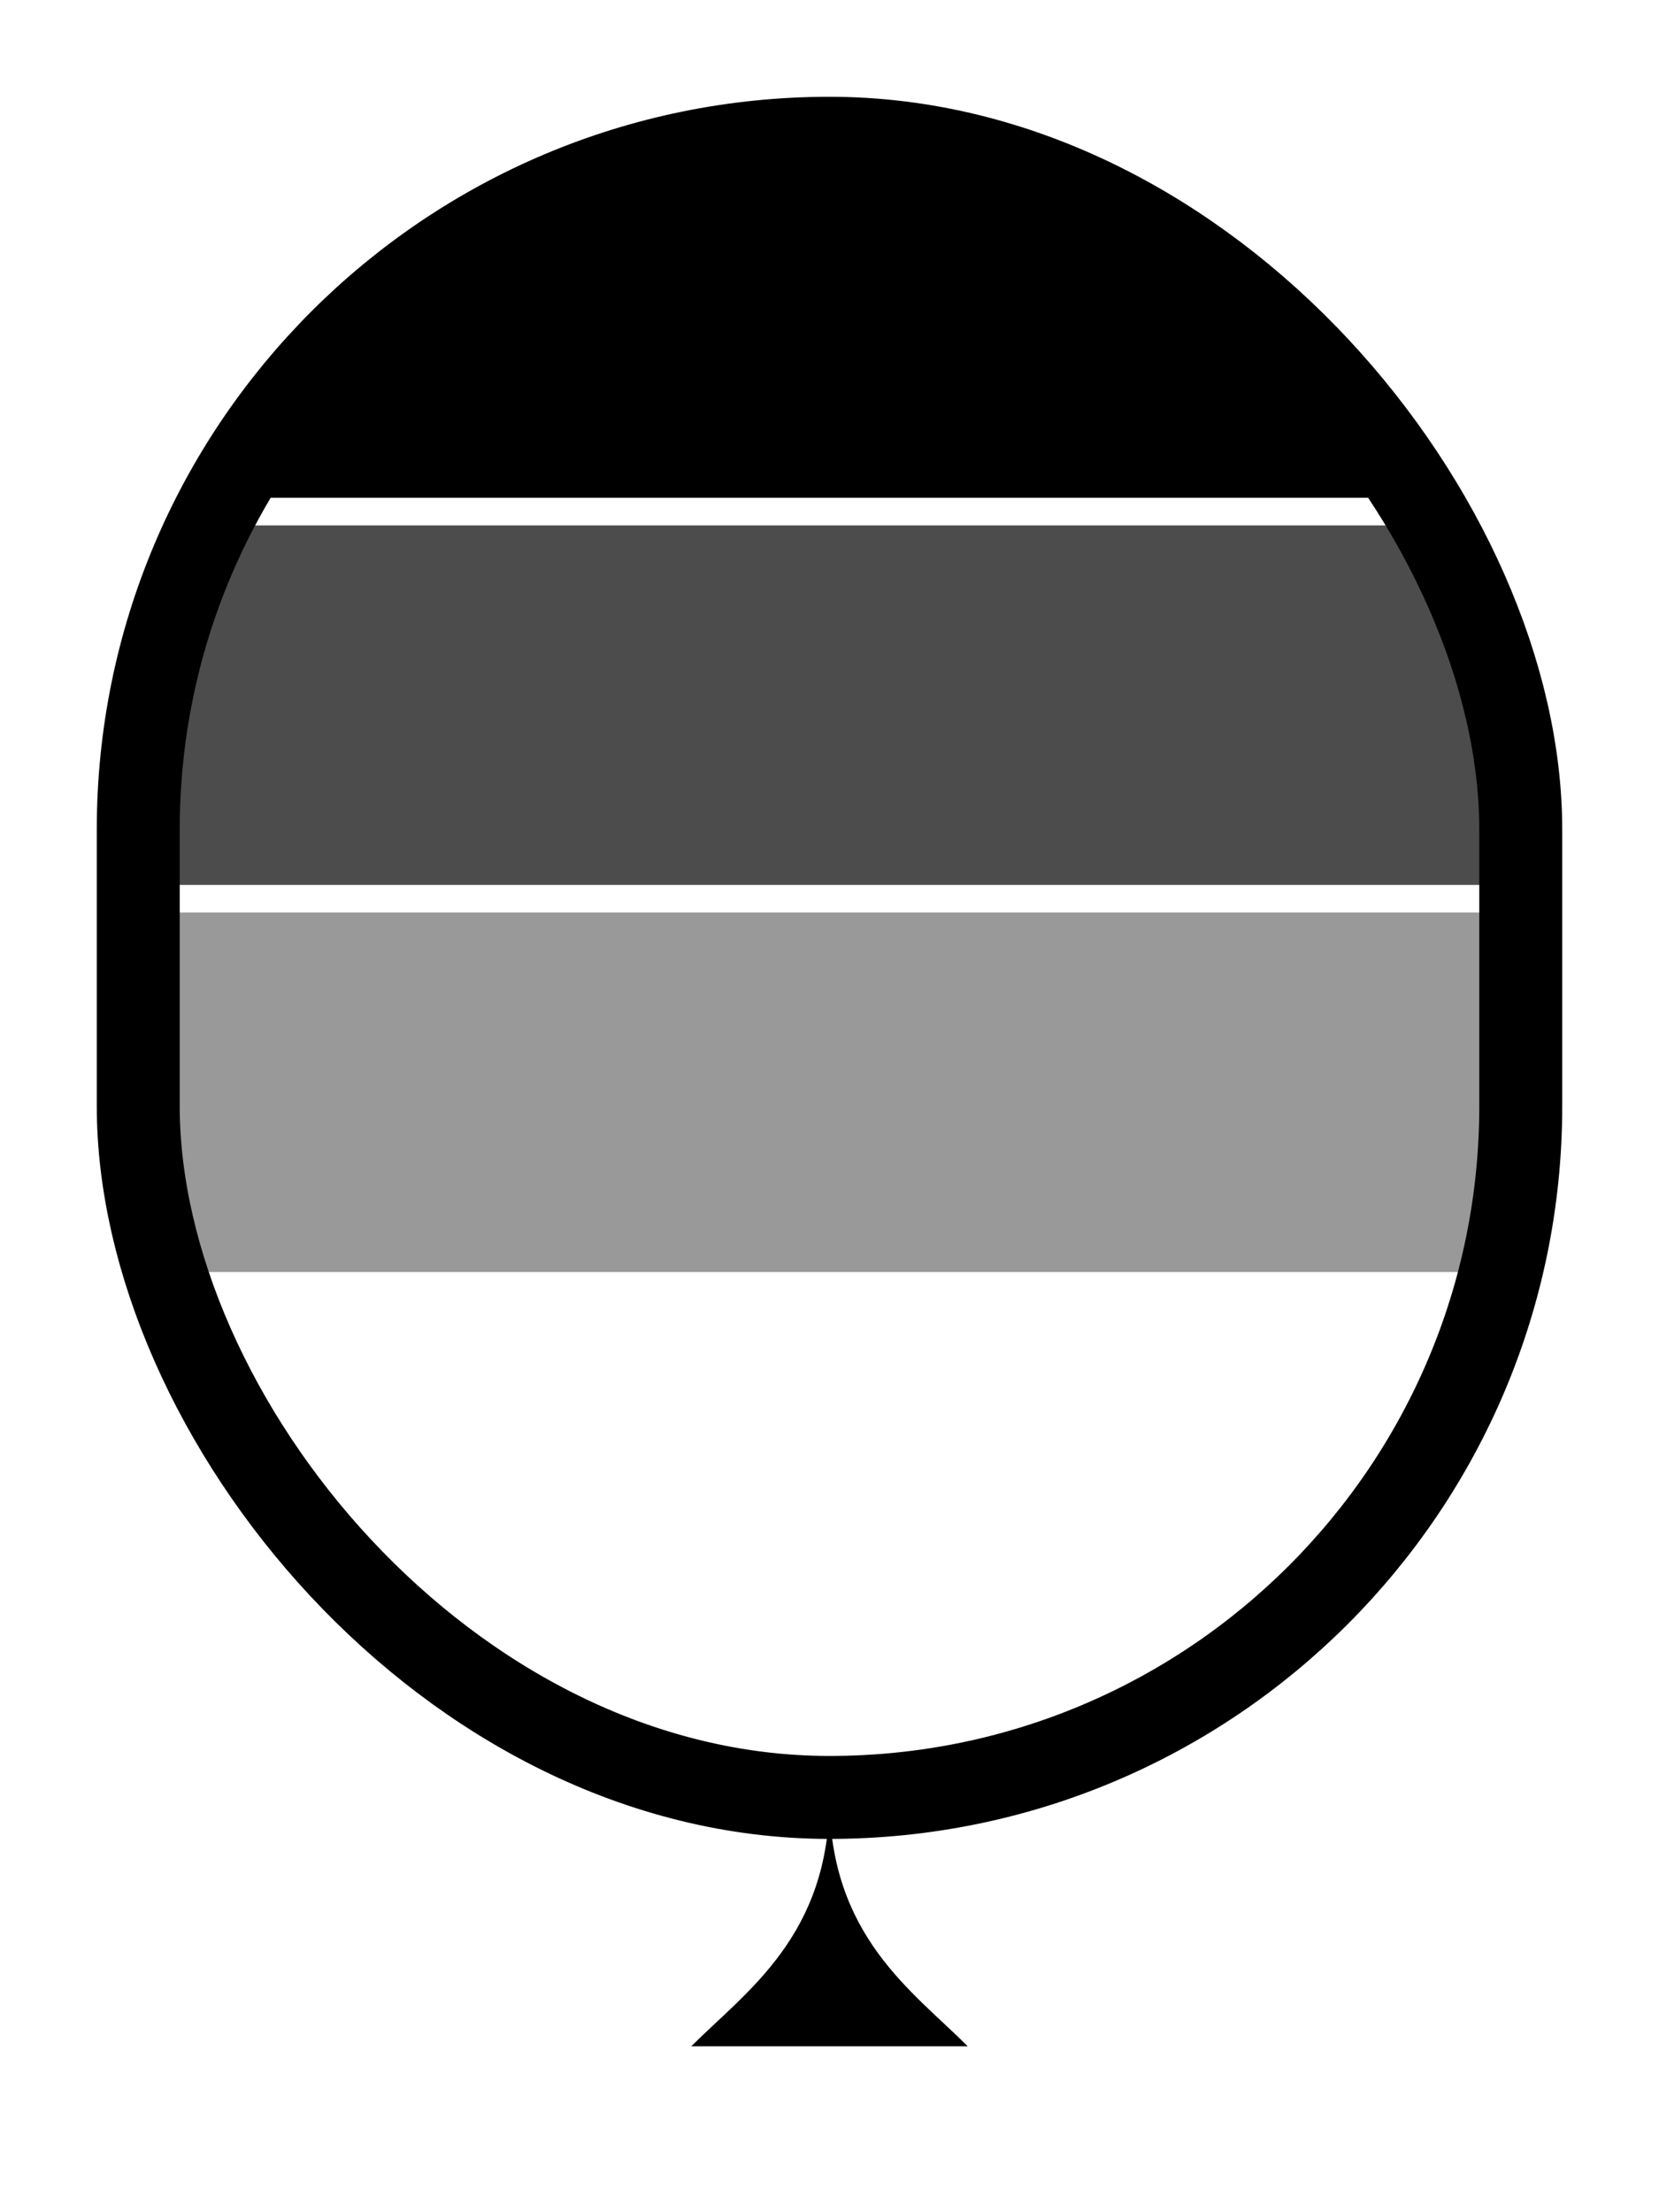 <svg xmlns="http://www.w3.org/2000/svg" viewBox="0 0 120 160">
  <defs>
    <clipPath id="c"><rect x="10" y="10" width="100" height="120" rx="50"/></clipPath>
  </defs>
  <g fill="none" stroke="currentColor" stroke-width="6">
    <rect x="10" y="10" width="100" height="120" rx="50"/>
    <path d="M60 130c0 10-6 14-10 18h20c-4-4-10-8-10-18z" fill="currentColor" stroke="none"/>
  </g>
  <g clip-path="url(#c)" fill="currentColor">
    <rect x="10" y="10" width="100" height="26"/>
    <rect x="10" y="38" width="100" height="26" opacity="0.7"/>
    <rect x="10" y="66" width="100" height="26" opacity="0.4"/>
  </g>
</svg>
